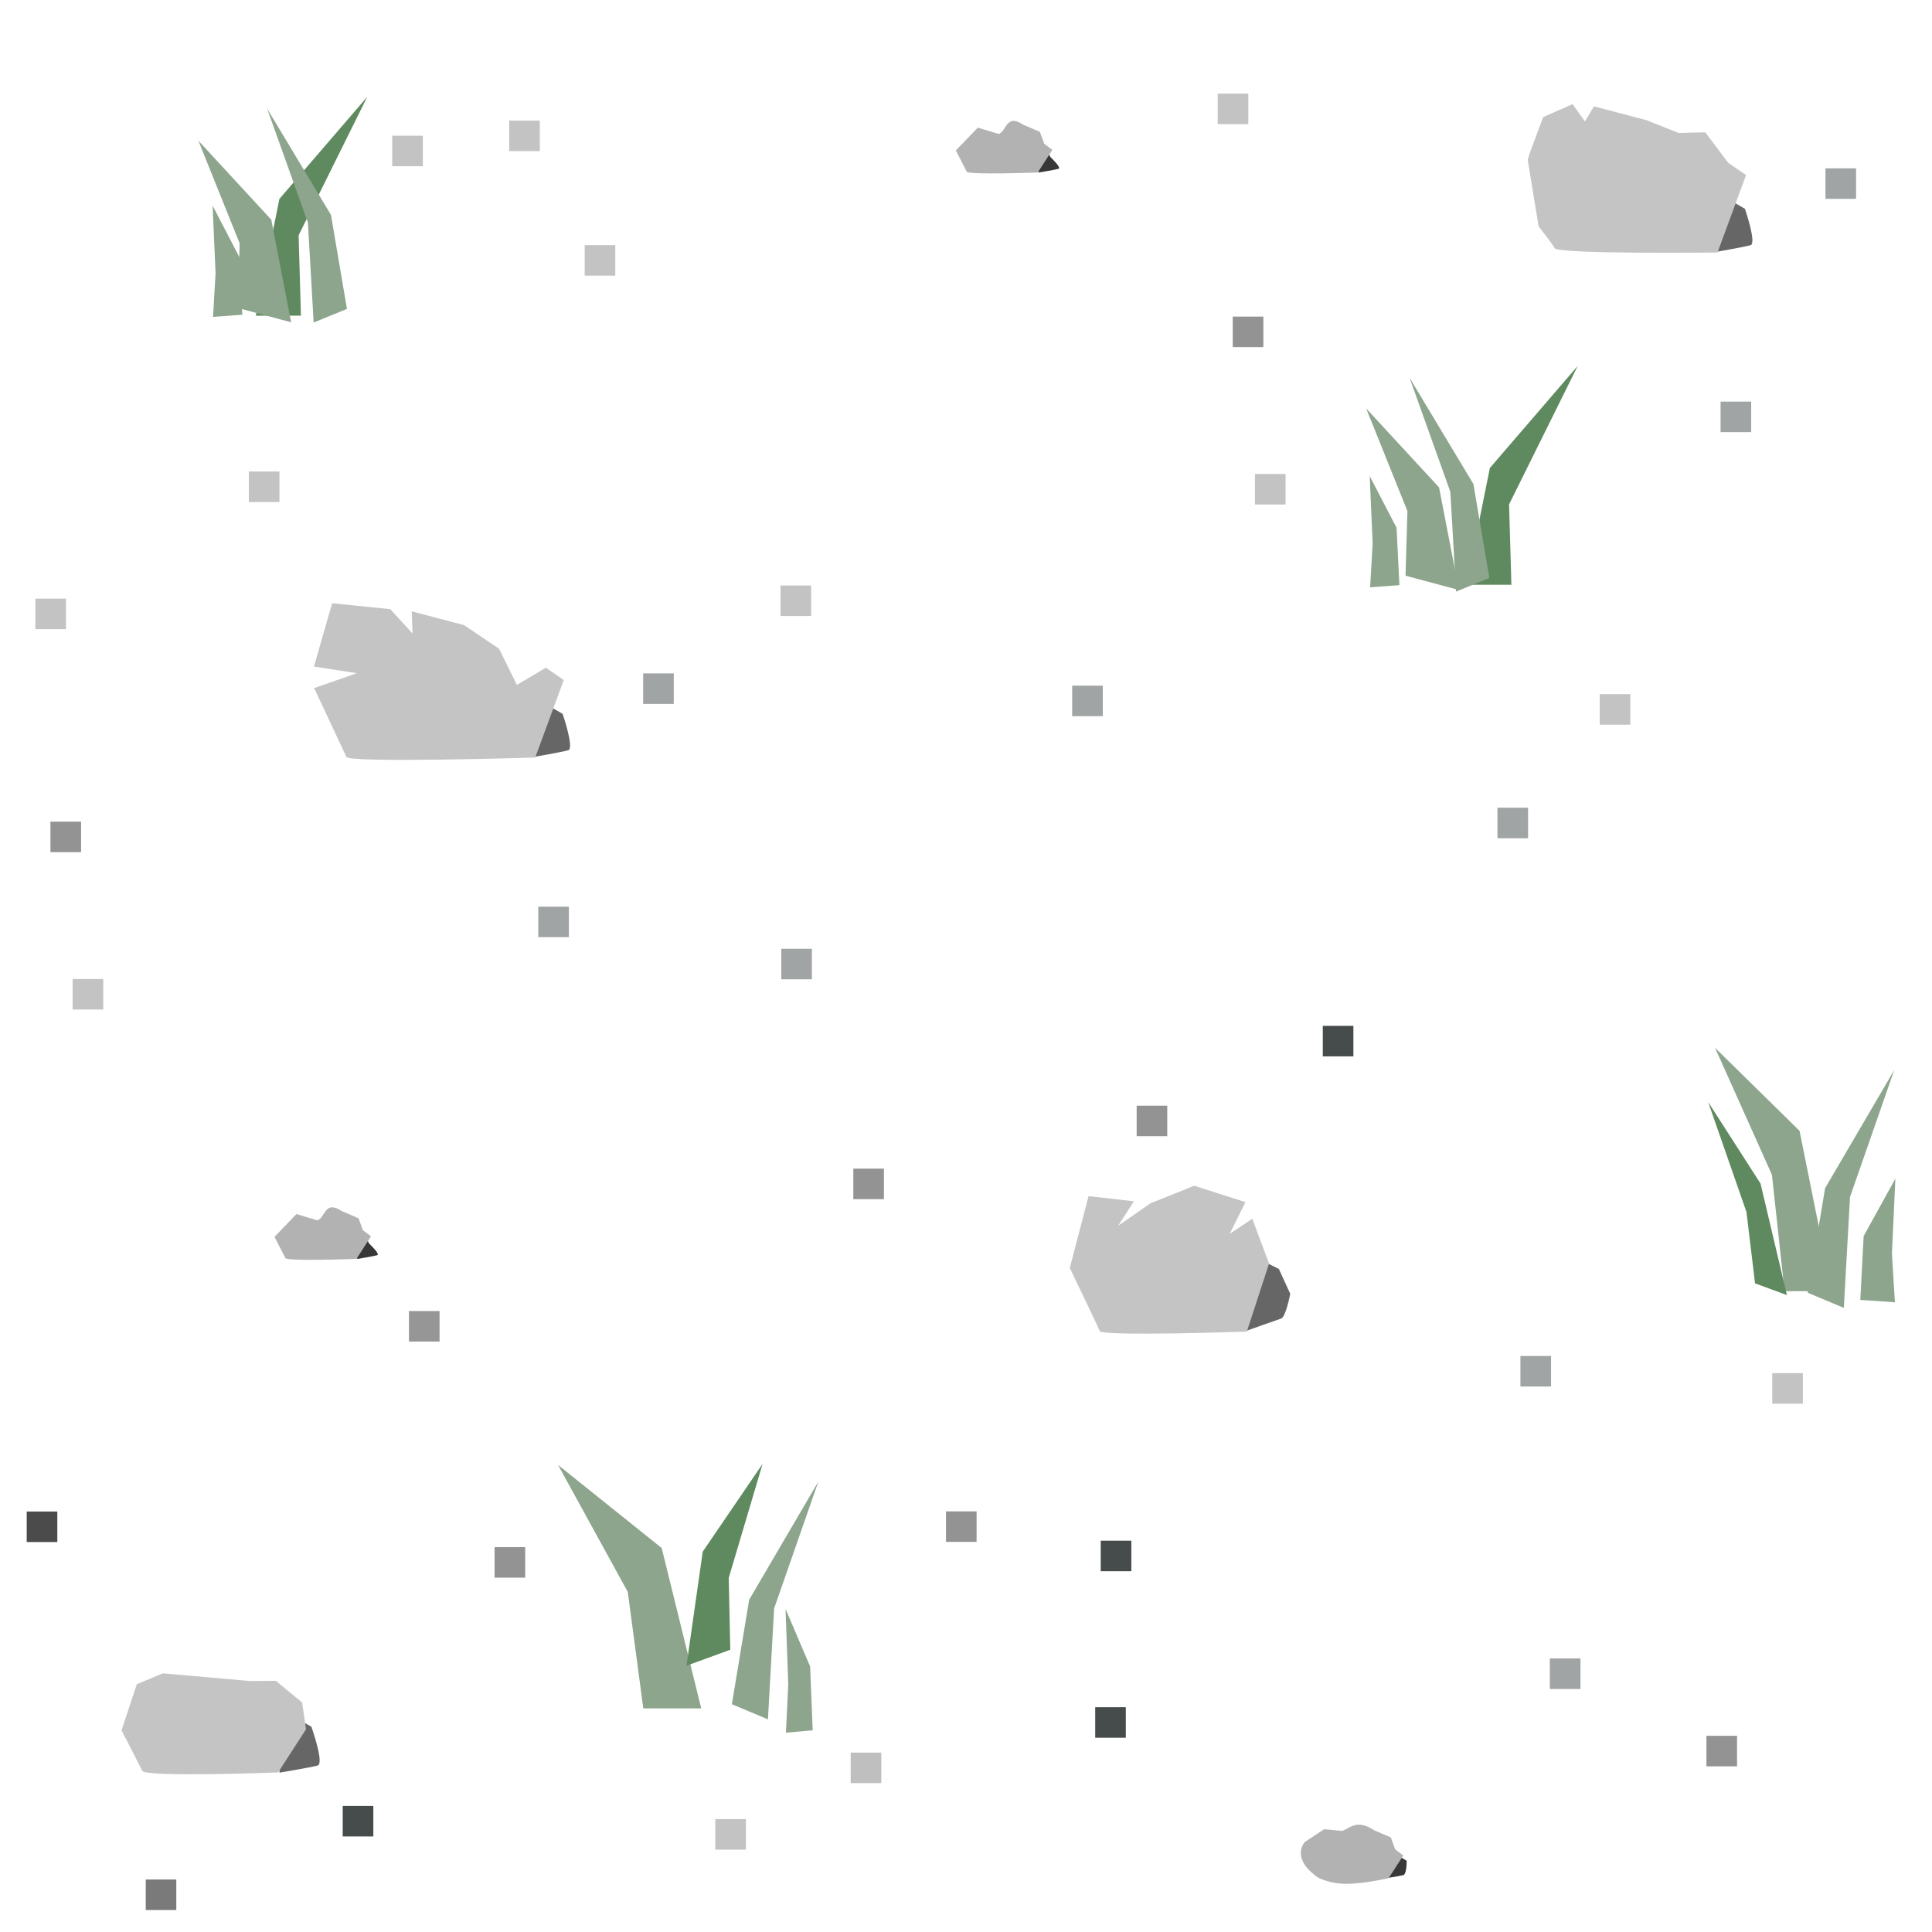 <?xml version="1.0" encoding="UTF-8" standalone="no"?>
<!-- Generator: Adobe Illustrator 16.0.4, SVG Export Plug-In . SVG Version: 6.00 Build 0)  -->

<svg
   xmlns:dc="http://purl.org/dc/elements/1.1/"
   xmlns:cc="http://creativecommons.org/ns#"
   xmlns:rdf="http://www.w3.org/1999/02/22-rdf-syntax-ns#"
   xmlns:svg="http://www.w3.org/2000/svg"
   xmlns="http://www.w3.org/2000/svg"
   xmlns:sodipodi="http://sodipodi.sourceforge.net/DTD/sodipodi-0.dtd"
   xmlns:inkscape="http://www.inkscape.org/namespaces/inkscape"
   version="1.1"
   id="Слой_1"
   x="0px"
   y="0px"
   width="64"
   height="64"
   viewBox="414.204 291.25 64 64"
   enable-background="new 414.204 291.25 10 10"
   xml:space="preserve"
   inkscape:version="0.48.4 r9939"
   sodipodi:docname="h_fell.svg"><defs
     id="defs15" /><sodipodi:namedview
     pagecolor="#ffffff"
     bordercolor="#666666"
     borderopacity="1"
     objecttolerance="10"
     gridtolerance="10"
     guidetolerance="10"
     inkscape:pageopacity="0"
     inkscape:pageshadow="2"
     inkscape:window-width="1920"
     inkscape:window-height="1004"
     id="namedview13"
     showgrid="false"
     inkscape:zoom="8.0000005"
     inkscape:cx="73.174516"
     inkscape:cy="32.818591"
     inkscape:window-x="1680"
     inkscape:window-y="0"
     inkscape:window-maximized="1"
     inkscape:current-layer="Слой_1" /><path
     style="fill:#666666;fill-opacity:1;stroke:none"
     d="m 455.542,332.772 1.026,0.514 0.377,0.822 c 0,0 -0.144,0.771 -0.304,0.822 -0.161,0.051 -1.164,0.411 -1.164,0.411 l -0.124,-1.49 z"
     id="path3781"
     inkscape:connector-curvature="0"
     sodipodi:nodetypes="ccccccc" /><rect
     x="419.032"
     y="353.511"
     width="1.012"
     height="1.011"
     id="rect5"
     style="fill:#7a7a7a;fill-opacity:1" /><rect
     x="440.085"
     y="322.68"
     width="1.014"
     height="1.011"
     id="rect7"
     style="fill:#171e1e;fill-opacity:0.405" /><rect
     x="415.089"
     y="341.321"
     width="1.014"
     height="1.011"
     id="rect9-0"
     style="fill:#4b4b4b;fill-opacity:1" /><rect
     x="451.857"
     y="327.877"
     width="1.014"
     height="1.011"
     id="rect9-5"
     style="fill:#939393;fill-opacity:1" /><rect
     x="425.557"
     y="351.074"
     width="1.014"
     height="1.011"
     id="rect9-2"
     style="fill:#464c4c;fill-opacity:1" /><rect
     x="435.509"
     y="313.557"
     width="1.014"
     height="1.011"
     id="rect9-5-5-9"
     style="fill:#171e1e;fill-opacity:0.405" /><rect
     x="432.035"
     y="321.284"
     width="1.014"
     height="1.011"
     id="rect9-5-5-1"
     style="fill:#171e1e;fill-opacity:0.405" /><rect
     x="416.61"
     y="323.681"
     width="1.014"
     height="1.011"
     id="rect9-5-5-10"
     style="fill:#c3c3c3;fill-opacity:1" /><rect
     x="442.384"
     y="349.307"
     width="1.014"
     height="1.011"
     id="rect9-5-5-8"
     style="fill:#bfbfbf;fill-opacity:1" /><rect
     x="415.875"
     y="318.468"
     width="1.014"
     height="1.011"
     id="rect9-4-8"
     style="fill:#939393;fill-opacity:1" /><rect
     x="440.06"
     y="310.645"
     width="1.014"
     height="1.011"
     id="rect9-5-5-3"
     style="fill:#c3c3c3;fill-opacity:1" /><rect
     x="458.023"
     y="325.233"
     width="1.014"
     height="1.011"
     id="rect9-2-0-1"
     style="fill:#464c4c;fill-opacity:1" /><rect
     x="449.721"
     y="313.963"
     width="1.014"
     height="1.011"
     id="rect9-5-5-9-1"
     style="fill:#171e1e;fill-opacity:0.405" /><rect
     x="442.471"
     y="329.963"
     width="1.014"
     height="1.011"
     id="rect9-5-5-1-2"
     style="fill:#939393;fill-opacity:1" /><rect
     x="430.588"
     y="342.501"
     width="1.014"
     height="1.011"
     id="rect9-5-5-10-8"
     style="fill:#939393;fill-opacity:1" /><rect
     x="450.484"
     y="347.804"
     width="1.014"
     height="1.011"
     id="rect9-5-5-2-3"
     style="fill:#464c4c;fill-opacity:1" /><rect
     x="437.899"
     y="351.511"
     width="1.014"
     height="1.011"
     id="rect9-5-5-8-3"
     style="fill:#c3c3c3;fill-opacity:1" /><rect
     x="427.751"
     y="334.68"
     width="1.014"
     height="1.011"
     id="rect9-4-4"
     style="fill:#969696;fill-opacity:1" /><rect
     x="415.376"
     y="311.081"
     width="1.014"
     height="1.011"
     id="rect9-5-5-10-5"
     style="fill:#c3c3c3;fill-opacity:1" /><rect
     x="463.809"
     y="318.007"
     width="1.014"
     height="1.011"
     id="rect9-5-5-10-50"
     style="fill:#171e1e;fill-opacity:0.405" /><rect
     x="450.667"
     y="342.288"
     width="1.014"
     height="1.011"
     id="rect9-5-5-10-9"
     style="fill:#464c4c;fill-opacity:1" /><rect
     x="445.541"
     y="341.316"
     width="1.014"
     height="1.011"
     id="rect9-5-5-10-8-6"
     style="fill:#939393;fill-opacity:1" /><path
     style="fill:#c4c4c4;fill-opacity:1;stroke:none"
     d="m 455.507,335.361 c 0,0 -4.802,0.163 -4.873,-0.018 -0.071,-0.181 -0.992,-2.089 -0.992,-2.089 l 0.622,-2.381 1.501,0.172 -0.522,0.811 1.076,-0.748 1.445,-0.579 1.696,0.543 -0.52,1.051 0.749,-0.501 0.554,1.485 z"
     id="path3011"
     inkscape:connector-curvature="0"
     sodipodi:nodetypes="csccccccccccc" /><path
     style="fill:#666666;fill-opacity:1;stroke:none"
     d="m 431.858,314.659 0.261,-0.18 0.723,0.419 c 0,0 0.393,1.147 0.187,1.205 -0.206,0.059 -1.135,0.22 -1.135,0.22 l -0.16,-1.697 z"
     id="path3781-9"
     inkscape:connector-curvature="0"
     sodipodi:nodetypes="ccccccc" /><path
     style="fill:#c4c4c4;fill-opacity:1;stroke:none"
     d="m 431.933,316.345 c 0,0 -6.162,0.186 -6.253,-0.02 -0.041,-0.091 -1.07,-2.281 -1.07,-2.281 l 1.415,-0.494 -1.42,-0.219 0.601,-2.098 1.926,0.196 0.738,0.807 -0.028,-0.735 1.735,0.457 1.161,0.784 0.588,1.197 0.962,-0.57 0.592,0.408 z"
     id="path3011-9"
     inkscape:connector-curvature="0"
     sodipodi:nodetypes="csccccccccccccc" /><path
     style="fill:#666666;fill-opacity:1;stroke:none"
     d="m 423.427,348.194 0.289,-0.193 0.803,0.448 c 0,0 0.436,1.225 0.207,1.287 -0.229,0.062 -1.26,0.235 -1.26,0.235 l -0.177,-1.812 z"
     id="path3781-9-0"
     inkscape:connector-curvature="0"
     sodipodi:nodetypes="ccccccc" /><path
     style="fill:#c4c4c4;fill-opacity:1;stroke:none"
     d="m 423.417,349.964 c 0,0 -4.399,0.167 -4.5,-0.053 -0.045,-0.098 -0.687,-1.342 -0.687,-1.342 l 0.507,-1.528 0.862,-0.359 2.891,0.254 0.85,-0.007 0.871,0.717 0.13,0.89 z"
     id="path3011-9-8"
     inkscape:connector-curvature="0"
     sodipodi:nodetypes="cscccccccc" /><path
     style="fill:#8ca58c;fill-opacity:1;stroke:none"
     d="m 432.691,339.78 2.309,4.204 0.514,3.858 1.919,0 -1.31,-5.312 z"
     id="path3825-3"
     inkscape:connector-curvature="0"
     sodipodi:nodetypes="cccccc" /><path
     style="fill:#8ca58c;fill-opacity:1;stroke:none"
     d="m 441.313,340.329 -1.465,4.204 -0.205,3.673 -1.195,-0.502 0.574,-3.462 z"
     id="path3825-0-1"
     inkscape:connector-curvature="0"
     sodipodi:nodetypes="cccccc" /><path
     style="fill:#5f8a5f;fill-opacity:1;stroke:none"
     d="m 439.466,339.741 -1.122,3.781 0.052,2.378 -1.452,0.529 0.539,-3.779 z"
     id="path3825-0-2-1"
     inkscape:connector-curvature="0"
     sodipodi:nodetypes="cccccc" /><path
     style="fill:#8ca58c;fill-opacity:1;stroke:none"
     d="m 440.226,344.549 0.814,1.905 0.086,2.114 -0.887,0.079 0.077,-1.612 z"
     id="path3825-0-1-8"
     inkscape:connector-curvature="0"
     sodipodi:nodetypes="cccccc" /><path
     style="fill:#5f8a5f;fill-opacity:1;stroke:none"
     d="m 466.468,303.371 -2.274,4.587 0.077,2.663 -1.494,0 0.781,-3.869 z"
     id="path3825-3-4"
     inkscape:connector-curvature="0"
     sodipodi:nodetypes="cccccc" /><path
     style="fill:#8ca58c;fill-opacity:1;stroke:none"
     d="m 460.898,303.764 1.351,3.78 0.189,3.303 1.103,-0.451 -0.529,-3.113 z"
     id="path3825-0-1-2"
     inkscape:connector-curvature="0"
     sodipodi:nodetypes="cccccc" /><path
     style="fill:#8ca58c;fill-opacity:1;stroke:none"
     d="m 459.461,304.781 1.366,3.4 -0.063,2.139 1.768,0.475 -0.657,-3.398 z"
     id="path3825-0-2-1-3"
     inkscape:connector-curvature="0"
     sodipodi:nodetypes="cccccc" /><path
     style="fill:#8ca58c;fill-opacity:1;stroke:none"
     d="m 459.577,307.02 0.89,1.713 0.094,1.901 -0.97,0.071 0.084,-1.449 z"
     id="path3825-0-1-8-9"
     inkscape:connector-curvature="0"
     sodipodi:nodetypes="cccccc" /><path
     style="fill:#373737;fill-opacity:1;stroke:none"
     d="m 426.017,332.026 0.151,-0.101 0.265,0.521 c 0,0 0.383,0.354 0.263,0.386 -0.12,0.033 -0.659,0.123 -0.659,0.123 l -0.093,-0.948 z"
     id="path3781-9-0-8"
     inkscape:connector-curvature="0"
     sodipodi:nodetypes="ccccccc" /><path
     style="fill:#b2b2b2;fill-opacity:1;stroke:none"
     d="m 426.012,332.952 c 0,0 -2.302,0.087 -2.355,-0.028 -0.024,-0.051 -0.36,-0.702 -0.36,-0.702 l 0.729,-0.755 0.694,0.21 c 0.268,-0.103 0.24,-0.682 0.806,-0.309 l 0.555,0.239 0.146,0.397 0.267,0.2 z"
     id="path3011-9-8-7"
     inkscape:connector-curvature="0"
     sodipodi:nodetypes="cscccccccc" /><path
     style="fill:#373737;fill-opacity:1;stroke:none"
     d="m 460.275,352.537 0.063,0.076 0.464,0.278 c 0,0 0.007,0.442 -0.112,0.475 -0.12,0.033 -0.736,0.128 -0.736,0.128 l 0.25,-0.976 z"
     id="path3781-9-0-8-9"
     inkscape:connector-curvature="0"
     sodipodi:nodetypes="ccccccc" /><path
     style="fill:#b2b2b2;fill-opacity:1;stroke:none"
     d="m 460.207,353.463 c 0,0 -0.784,0.19 -1.411,0.191 -0.519,2.9e-4 -0.897,-0.185 -0.944,-0.218 -0.916,-0.646 -0.426,-1.166 -0.426,-1.166 l 0.641,-0.424 0.606,0.055 c 0.268,-0.103 0.483,-0.395 1.049,-0.022 l 0.555,0.239 0.146,0.397 0.267,0.2 z"
     id="path3011-9-8-7-4"
     inkscape:connector-curvature="0"
     sodipodi:nodetypes="csscccccccc" /><rect
     x="474.675"
     y="296.827"
     width="1.014"
     height="1.011"
     id="rect9-5-5-9-7"
     style="fill:#171e1e;fill-opacity:0.405" /><rect
     x="471.2"
     y="304.554"
     width="1.014"
     height="1.011"
     id="rect9-5-5-1-21"
     style="fill:#171e1e;fill-opacity:0.405" /><rect
     x="455.776"
     y="306.951"
     width="1.014"
     height="1.011"
     id="rect9-5-5-10-95"
     style="fill:#c3c3c3;fill-opacity:1" /><rect
     x="455.04"
     y="301.738"
     width="1.014"
     height="1.011"
     id="rect9-4-8-1"
     style="fill:#939393;fill-opacity:1" /><rect
     x="454.542"
     y="294.351"
     width="1.014"
     height="1.011"
     id="rect9-5-5-10-5-7"
     style="fill:#c3c3c3;fill-opacity:1" /><path
     style="fill:#666666;fill-opacity:1;stroke:none"
     d="m 471.024,297.928 0.261,-0.18 0.723,0.419 c 0,0 0.393,1.147 0.187,1.205 -0.206,0.059 -1.135,0.22 -1.135,0.22 l -0.16,-1.697 z"
     id="path3781-9-9"
     inkscape:connector-curvature="0"
     sodipodi:nodetypes="ccccccc" /><path
     style="fill:#c4c4c4;fill-opacity:1;stroke:none"
     d="m 471.099,299.615 c 0,0 -5.303,0.061 -5.394,-0.145 -0.041,-0.091 -0.532,-0.722 -0.532,-0.722 l -0.362,-2.205 0.068,-0.223 0.445,-1.191 0.973,-0.429 0.41,0.573 0.3,-0.5 1.735,0.457 1.067,0.424 0.885,-0.021 0.758,1.008 0.592,0.408 z"
     id="path3011-9-88"
     inkscape:connector-curvature="0"
     sodipodi:nodetypes="csccccccccccccc" /><path
     style="fill:#5f8a5f;fill-opacity:1;stroke:none"
     d="m 426.37,294.457 -2.274,4.587 0.077,2.663 -1.494,0 0.781,-3.869 z"
     id="path3825-3-4-4"
     inkscape:connector-curvature="0"
     sodipodi:nodetypes="cccccc" /><path
     style="fill:#8ca58c;fill-opacity:1;stroke:none"
     d="m 423.054,294.851 1.351,3.78 0.189,3.303 1.103,-0.451 -0.529,-3.113 z"
     id="path3825-0-1-2-2"
     inkscape:connector-curvature="0"
     sodipodi:nodetypes="cccccc" /><path
     style="fill:#8ca58c;fill-opacity:1;stroke:none"
     d="m 420.777,295.912 1.366,3.4 -0.063,2.139 1.768,0.475 -0.657,-3.398 z"
     id="path3825-0-2-1-3-3"
     inkscape:connector-curvature="0"
     sodipodi:nodetypes="cccccc" /><path
     style="fill:#8ca58c;fill-opacity:1;stroke:none"
     d="m 421.247,298.062 0.89,1.713 0.094,1.901 -0.97,0.071 0.084,-1.449 z"
     id="path3825-0-1-8-9-3"
     inkscape:connector-curvature="0"
     sodipodi:nodetypes="cccccc" /><path
     style="fill:#8ca58c;fill-opacity:1;stroke:none"
     d="m 471.018,325.961 1.883,4.204 0.419,3.858 1.565,0 -1.068,-5.312 z"
     id="path3825-3-8"
     inkscape:connector-curvature="0"
     sodipodi:nodetypes="cccccc" /><path
     style="fill:#8ca58c;fill-opacity:1;stroke:none"
     d="m 476.953,326.698 -1.465,4.204 -0.205,3.673 -1.195,-0.502 0.574,-3.462 z"
     id="path3825-0-1-6"
     inkscape:connector-curvature="0"
     sodipodi:nodetypes="cccccc" /><path
     style="fill:#5f8a5f;fill-opacity:1;stroke:none"
     d="m 470.789,327.756 1.269,3.644 0.284,2.362 1.056,0.39 -0.874,-3.695 z"
     id="path3825-0-2-1-7"
     inkscape:connector-curvature="0"
     sodipodi:nodetypes="cccccc" /><path
     style="fill:#8ca58c;fill-opacity:1;stroke:none"
     d="m 476.991,330.292 -1.051,1.905 -0.111,2.114 1.146,0.079 -0.099,-1.612 z"
     id="path3825-0-1-8-7"
     inkscape:connector-curvature="0"
     sodipodi:nodetypes="cccccc" /><rect
     x="465.545"
     y="346.188"
     width="1.014"
     height="1.011"
     id="rect9-5-5-9-1-4"
     style="fill:#171e1e;fill-opacity:0.405" /><rect
     x="470.732"
     y="348.751"
     width="1.014"
     height="1.011"
     id="rect9-5-5-1-2-9"
     style="fill:#939393;fill-opacity:1" /><rect
     x="464.57"
     y="336.169"
     width="1.014"
     height="1.011"
     id="rect9-5-5-10-50-6"
     style="fill:#171e1e;fill-opacity:0.405" /><rect
     x="472.912"
     y="336.738"
     width="1.014"
     height="1.011"
     id="rect9-5-5-10-95-2"
     style="fill:#c3c3c3;fill-opacity:1" /><path
     style="fill:#373737;fill-opacity:1;stroke:none"
     d="m 448.587,296.037 0.151,-0.101 0.265,0.521 c 0,0 0.383,0.354 0.263,0.386 -0.12,0.033 -0.659,0.123 -0.659,0.123 l -0.093,-0.948 z"
     id="path3781-9-0-8-5"
     inkscape:connector-curvature="0"
     sodipodi:nodetypes="ccccccc" /><path
     style="fill:#b2b2b2;fill-opacity:1;stroke:none"
     d="m 448.582,296.963 c 0,0 -2.302,0.087 -2.355,-0.028 -0.024,-0.051 -0.36,-0.702 -0.36,-0.702 l 0.729,-0.755 0.694,0.21 c 0.268,-0.103 0.24,-0.682 0.806,-0.309 l 0.555,0.239 0.146,0.397 0.267,0.2 z"
     id="path3011-9-8-7-46"
     inkscape:connector-curvature="0"
     sodipodi:nodetypes="cscccccccc" /><rect
     x="433.572"
     y="299.37"
     width="1.014"
     height="1.011"
     id="rect9-5-5-3-3"
     style="fill:#c3c3c3;fill-opacity:1" /><rect
     x="431.072"
     y="295.245"
     width="1.014"
     height="1.011"
     id="rect9-5-5-3-0"
     style="fill:#c3c3c3;fill-opacity:1" /><rect
     x="422.447"
     y="306.87"
     width="1.014"
     height="1.011"
     id="rect9-5-5-3-6"
     style="fill:#c3c3c3;fill-opacity:1" /><rect
     x="427.197"
     y="295.745"
     width="1.014"
     height="1.011"
     id="rect9-5-5-3-30"
     style="fill:#c3c3c3;fill-opacity:1" /><rect
     x="467.197"
     y="314.245"
     width="1.014"
     height="1.011"
     id="rect9-5-5-3-2"
     style="fill:#c3c3c3;fill-opacity:1" /></svg>